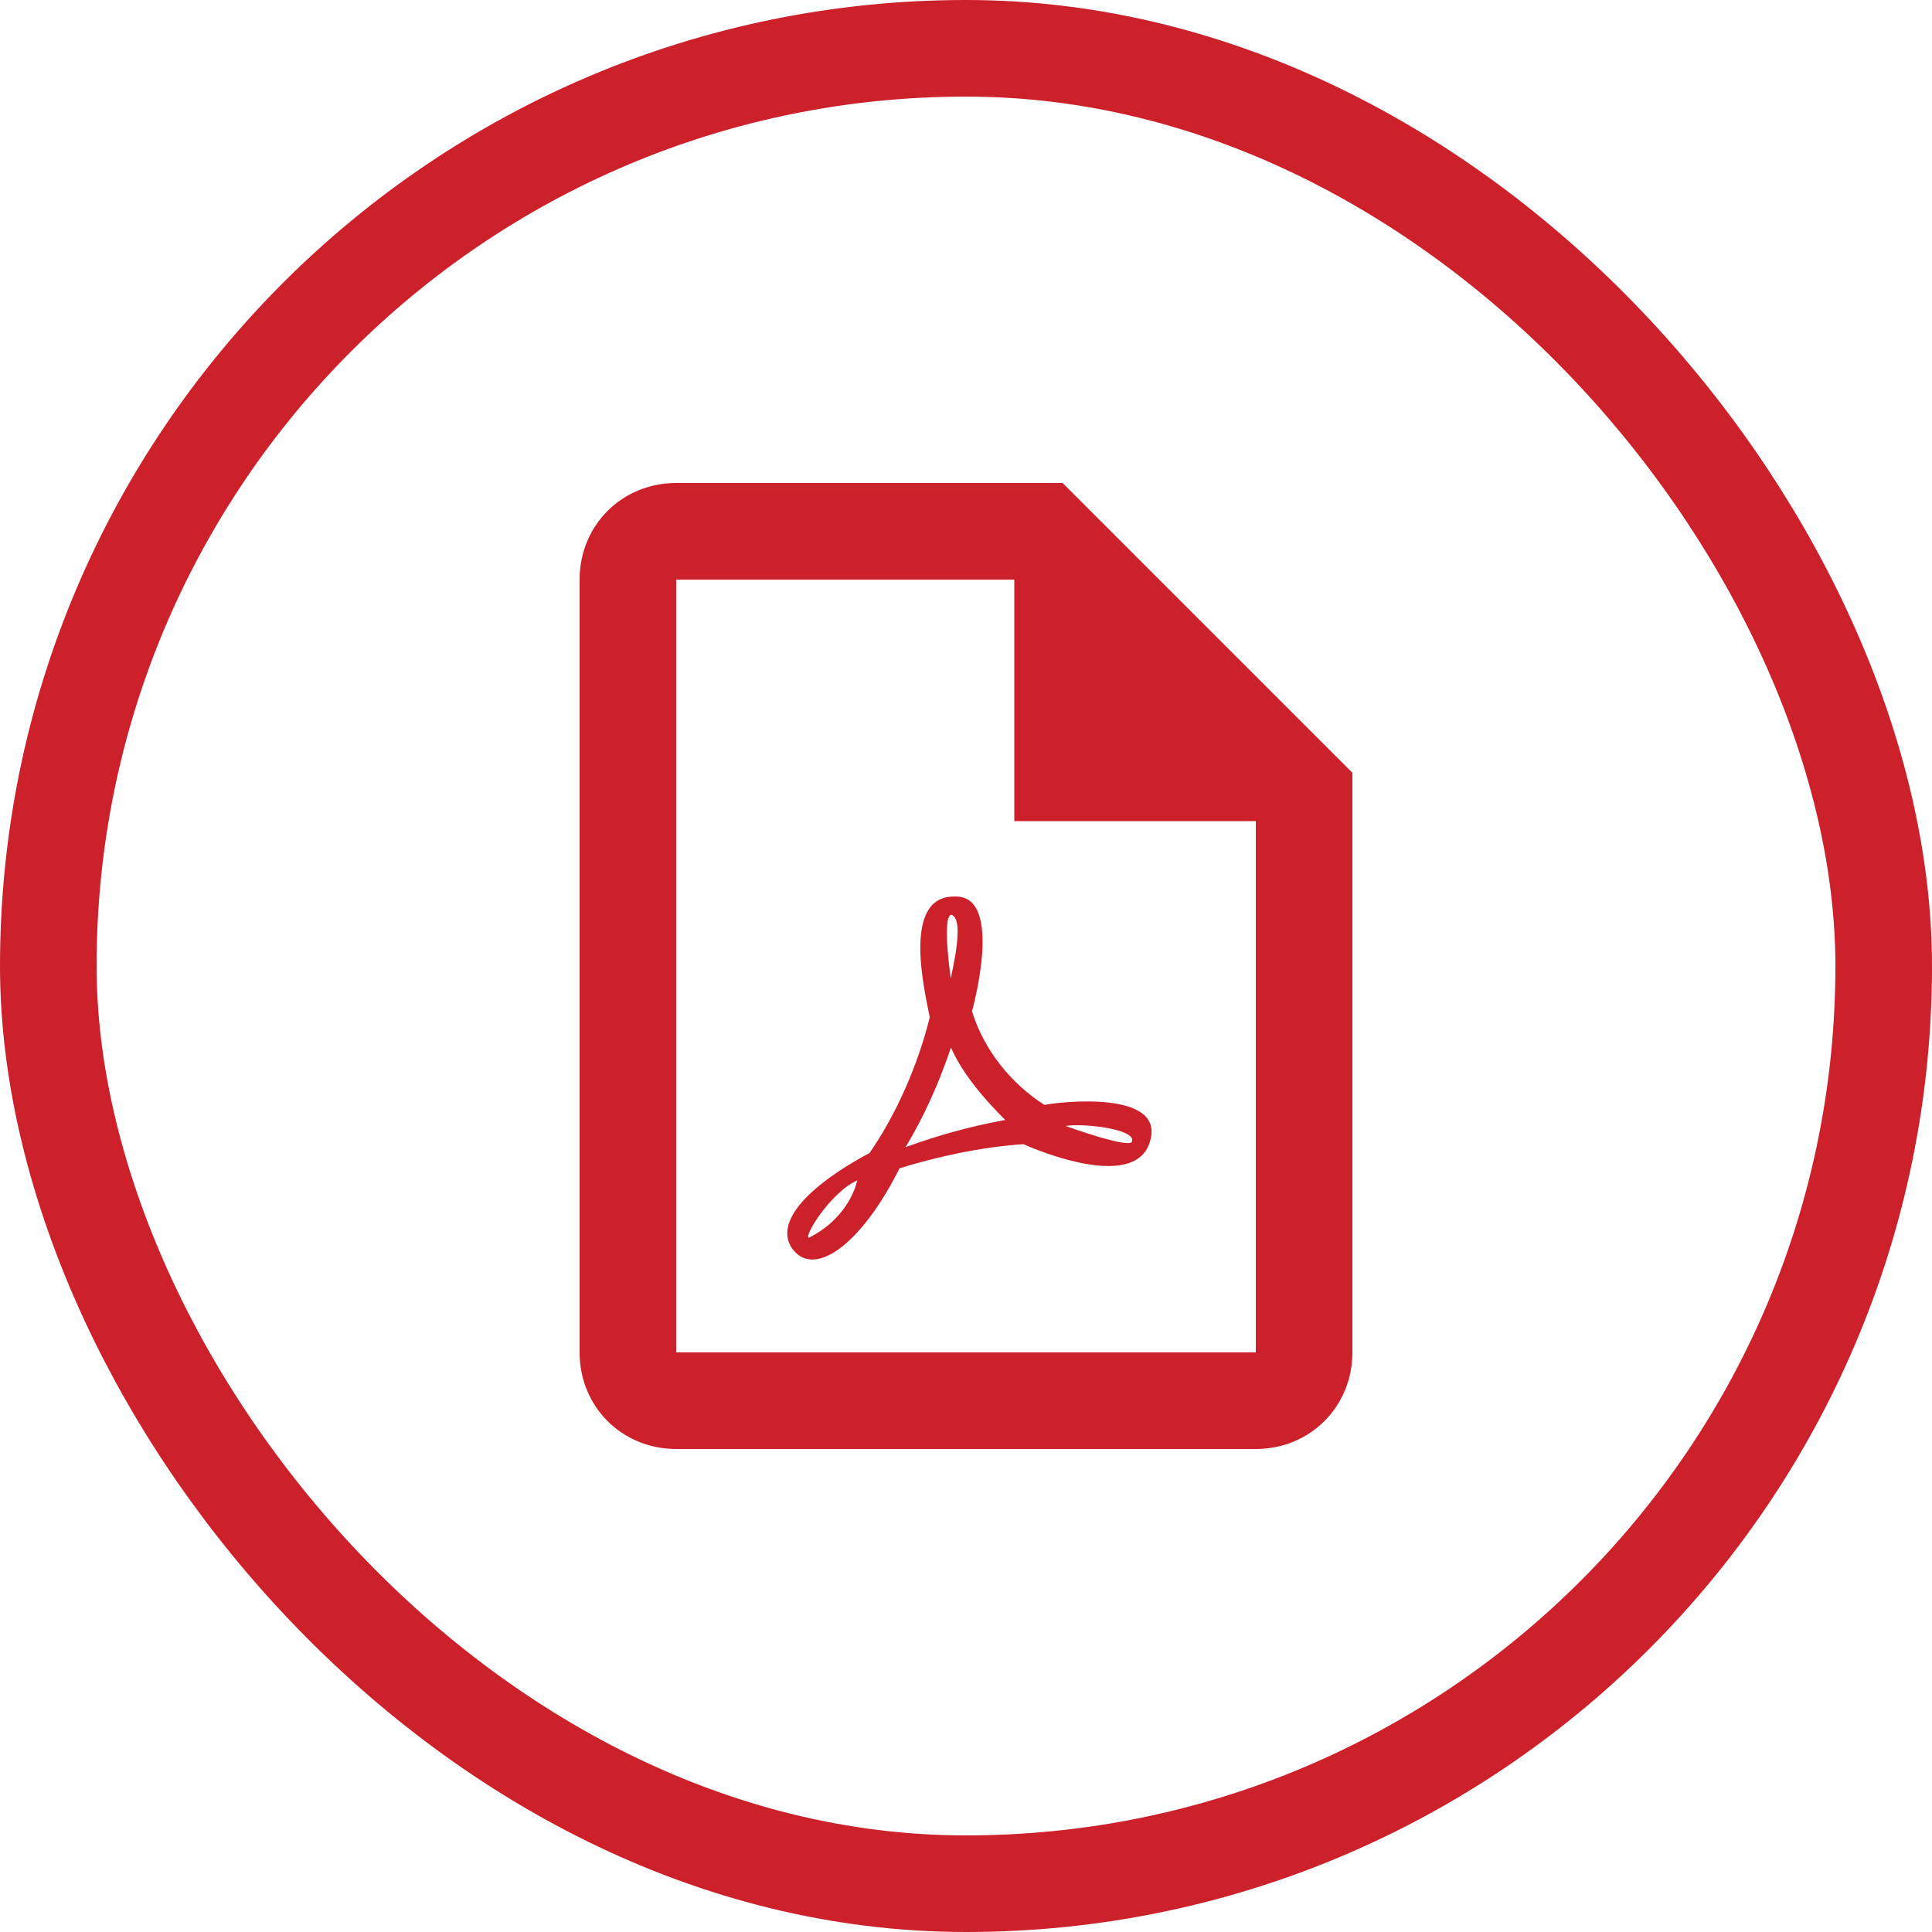 <svg width="20" height="20" viewBox="0 0 20 20" fill="none" xmlns="http://www.w3.org/2000/svg">
<path d="M10.812 11.438C10.469 11.219 10.188 10.875 10.062 10.469C10.062 10.469 10.406 9.25 9.875 9.281C9.344 9.281 9.562 10.219 9.625 10.531C9.5 11.031 9.281 11.531 9 11.938C9 11.938 7.938 12.469 8.188 12.906C8.406 13.25 8.906 12.906 9.312 12.094C9.719 11.969 10.156 11.875 10.594 11.844C10.594 11.844 11.75 12.375 11.906 11.812C12.062 11.281 10.969 11.406 10.812 11.438ZM8.375 12.812C8.312 12.812 8.594 12.344 8.875 12.219C8.812 12.469 8.625 12.688 8.375 12.812ZM9.844 9.469C10 9.5 9.844 10.094 9.844 10.125C9.844 10.156 9.75 9.5 9.844 9.469ZM10.406 11.594C10.062 11.656 9.719 11.75 9.375 11.875C9.562 11.562 9.719 11.219 9.844 10.844C9.969 11.125 10.188 11.375 10.406 11.594ZM11.031 11.656C11.219 11.625 11.75 11.688 11.719 11.812C11.719 11.906 11.031 11.656 11.031 11.656ZM11 5H7C6.438 5 6 5.438 6 6V14C6 14.562 6.438 15 7 15H13C13.562 15 14 14.562 14 14V8L11 5V5ZM7 14V6H10.5V8.5H13V14H7Z" fill="#CC202A"/>
<rect x="0.5" y="0.5" width="19" height="19" rx="9.5" stroke="#CC202A"/>
</svg>
